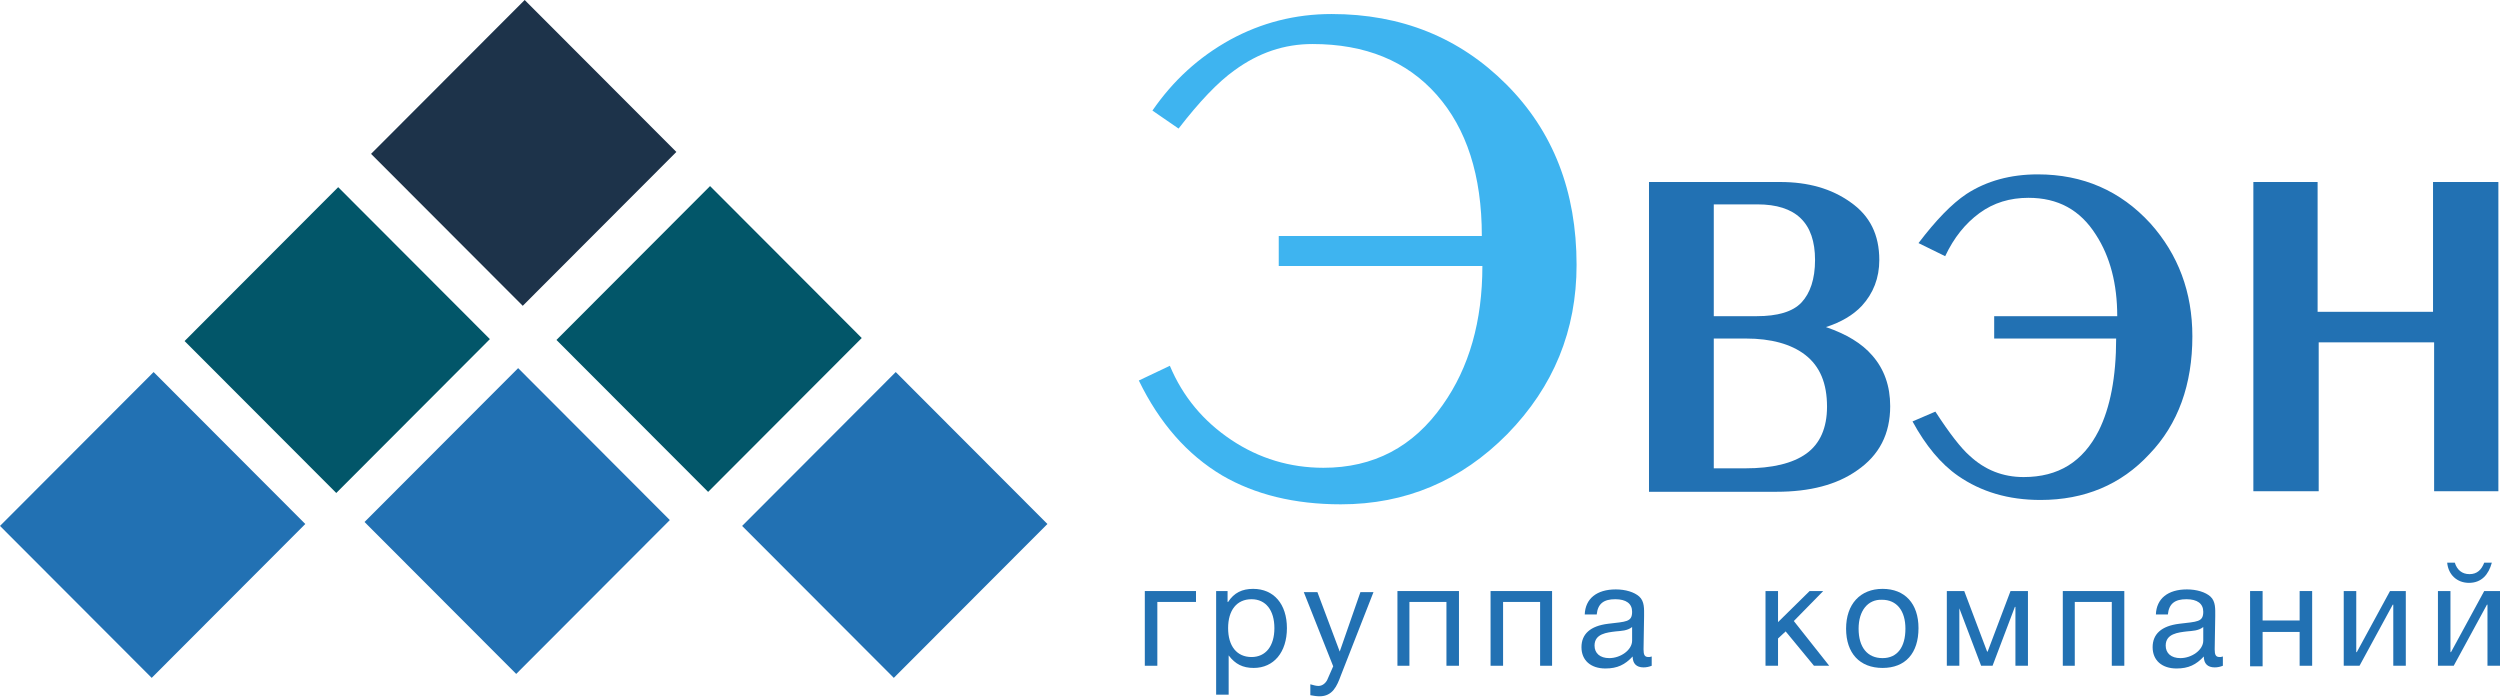 <svg width="211" height="59" viewBox="0 0 211 59" fill="none" xmlns="http://www.w3.org/2000/svg">
<path d="M103.836 3.348C106.456 1.921 109.305 1.184 112.384 1.184C118.266 1.184 123.183 3.164 127.135 7.122C131.087 11.081 133.063 16.144 133.063 22.358C133.063 27.881 131.133 32.623 127.227 36.627C123.321 40.586 118.633 42.565 113.165 42.565C109.259 42.565 105.904 41.736 103.147 40.126C100.206 38.376 97.862 35.707 96.116 32.116L98.736 30.873C99.838 33.497 101.585 35.569 103.928 37.133C106.272 38.699 108.891 39.481 111.695 39.481C115.922 39.481 119.277 37.732 121.758 34.188C124.01 31.012 125.113 27.099 125.113 22.45H107.926V19.918H125.067C125.067 14.809 123.78 10.851 121.253 7.997C118.725 5.143 115.233 3.716 110.775 3.716C108.386 3.716 106.226 4.452 104.204 5.925C102.78 6.938 101.217 8.595 99.471 10.851L97.265 9.332C99.011 6.8 101.171 4.821 103.836 3.348Z" fill="#3EB4F0"/>
<path d="M139.175 41.46V15.361H150.249C152.593 15.361 154.569 15.914 156.177 17.064C157.832 18.215 158.613 19.826 158.613 21.944C158.613 23.463 158.108 24.752 157.142 25.81C156.407 26.593 155.396 27.191 154.11 27.605C155.856 28.204 157.142 28.986 158.016 29.999C159.027 31.15 159.532 32.577 159.532 34.28C159.532 36.627 158.613 38.422 156.729 39.711C155.029 40.908 152.777 41.506 149.928 41.506H139.175V41.46ZM144.643 17.249V26.685H148.273C150.02 26.685 151.306 26.317 152.042 25.534C152.777 24.752 153.19 23.555 153.19 21.944C153.19 18.814 151.582 17.249 148.319 17.249H144.643ZM144.643 28.572V39.527H147.308C149.56 39.527 151.306 39.113 152.455 38.284C153.604 37.456 154.201 36.121 154.201 34.326C154.201 32.346 153.604 30.919 152.363 29.953C151.169 29.032 149.468 28.572 147.354 28.572H144.643Z" fill="#2271B3"/>
<path d="M165.966 16.374C167.666 15.269 169.688 14.717 171.986 14.717C175.8 14.717 178.97 16.098 181.498 18.86C183.842 21.483 185.036 24.659 185.036 28.388C185.036 32.438 183.842 35.799 181.406 38.33C179.016 40.908 175.938 42.197 172.215 42.197C169.504 42.197 167.206 41.506 165.276 40.172C163.806 39.159 162.519 37.594 161.416 35.569L163.346 34.74C164.541 36.581 165.506 37.824 166.241 38.468C167.528 39.665 169.044 40.264 170.791 40.264C173.732 40.264 175.8 38.975 177.132 36.351C178.097 34.418 178.603 31.84 178.603 28.572H168.309V26.685H178.695C178.695 23.969 178.097 21.668 176.903 19.826C175.57 17.709 173.686 16.696 171.204 16.696C169.642 16.696 168.263 17.11 167.068 17.985C165.874 18.86 164.909 20.056 164.173 21.622L161.922 20.517C163.392 18.584 164.725 17.203 165.966 16.374Z" fill="#2271B3"/>
<path d="M195.652 41.46H190.184V15.361H195.606V26.317H205.348V15.361H210.863V41.46H205.44V28.894H195.698V41.46H195.652Z" fill="#2271B3"/>
<path d="M97.679 50.804V56.19H96.622V49.884H100.942V50.804H97.679Z" fill="#2271B3"/>
<path d="M103.653 50.804C104.158 50.022 104.847 49.7 105.766 49.7C107.513 49.7 108.616 50.989 108.616 53.014C108.616 55.039 107.513 56.374 105.812 56.374C104.893 56.374 104.25 56.052 103.699 55.315V58.629H102.642V49.884H103.607V50.804H103.653ZM103.653 53.014C103.653 54.533 104.388 55.453 105.629 55.453C106.823 55.453 107.559 54.533 107.559 53.014C107.559 51.495 106.823 50.574 105.629 50.574C104.388 50.574 103.653 51.495 103.653 53.014Z" fill="#2271B3"/>
<path d="M113.165 57.018C112.843 57.893 112.476 58.767 111.373 58.767C111.097 58.767 110.867 58.721 110.592 58.675V57.755C110.913 57.847 111.097 57.893 111.281 57.893C111.603 57.893 111.878 57.663 112.016 57.387L112.522 56.236L110.04 49.976H111.189L113.073 54.993L114.819 49.976H115.922L113.165 57.018Z" fill="#2271B3"/>
<path d="M117.944 56.19V49.884H123.137V56.19H122.08V50.804H118.955V56.19H117.944Z" fill="#2271B3"/>
<path d="M125.803 56.19V49.884H130.995V56.19H129.985V50.804H126.86V56.19H125.803Z" fill="#2271B3"/>
<path d="M139.404 56.19C139.175 56.282 138.945 56.328 138.715 56.328C138.118 56.328 137.796 56.006 137.796 55.407C137.153 56.098 136.509 56.42 135.498 56.42C134.258 56.42 133.476 55.73 133.476 54.625C133.476 53.52 134.212 52.83 135.728 52.645C137.245 52.461 137.75 52.508 137.75 51.633C137.75 50.942 137.245 50.574 136.326 50.574C135.361 50.574 134.855 50.942 134.763 51.863H133.752C133.798 50.528 134.763 49.746 136.372 49.746C137.199 49.746 137.934 49.976 138.348 50.344C138.807 50.758 138.761 51.403 138.761 52.001C138.761 52.922 138.715 53.888 138.715 54.809C138.715 55.269 138.807 55.453 139.129 55.453C139.221 55.453 139.267 55.453 139.404 55.407V56.19ZM136.372 53.29C135.636 53.382 134.579 53.474 134.579 54.487C134.579 55.131 135.039 55.545 135.82 55.545C136.785 55.545 137.75 54.855 137.75 54.072V52.922C137.337 53.244 136.831 53.244 136.372 53.29Z" fill="#2271B3"/>
<path d="M153.099 56.19L150.709 53.29L150.066 53.888V56.19H149.009V49.884H150.066V52.508L152.731 49.884H153.88L151.398 52.415L154.385 56.19H153.099Z" fill="#2271B3"/>
<path d="M161.921 53.014C161.921 55.131 160.818 56.374 158.888 56.374C156.958 56.374 155.81 55.131 155.81 53.06C155.81 50.989 157.004 49.7 158.888 49.7C160.773 49.7 161.921 50.942 161.921 53.014ZM156.866 53.06C156.866 54.625 157.602 55.545 158.888 55.545C160.129 55.545 160.818 54.625 160.818 53.06C160.818 51.541 160.083 50.62 158.842 50.62C157.648 50.574 156.866 51.541 156.866 53.06Z" fill="#2271B3"/>
<path d="M170.102 56.19V51.219H170.056L168.172 56.19H167.207L165.322 51.219H165.368V56.19H164.312V49.884H165.782L167.712 54.993H167.758L169.688 49.884H171.159V56.19H170.102Z" fill="#2271B3"/>
<path d="M174.1 56.19V49.884H179.292V56.19H178.235V50.804H175.111V56.19H174.1Z" fill="#2271B3"/>
<path d="M187.61 56.19C187.38 56.282 187.15 56.328 186.92 56.328C186.323 56.328 186.001 56.006 186.001 55.407C185.358 56.098 184.715 56.42 183.704 56.42C182.463 56.42 181.682 55.73 181.682 54.625C181.682 53.52 182.417 52.83 183.933 52.645C185.45 52.461 185.955 52.508 185.955 51.633C185.955 50.942 185.45 50.574 184.531 50.574C183.566 50.574 183.06 50.942 182.968 51.863H181.957C182.003 50.528 182.968 49.746 184.577 49.746C185.404 49.746 186.139 49.976 186.553 50.344C187.012 50.758 186.966 51.403 186.966 52.001C186.966 52.922 186.92 53.888 186.92 54.809C186.92 55.269 187.012 55.453 187.334 55.453C187.426 55.453 187.472 55.453 187.61 55.407V56.19ZM184.577 53.29C183.841 53.382 182.785 53.474 182.785 54.487C182.785 55.131 183.244 55.545 184.025 55.545C184.99 55.545 185.955 54.855 185.955 54.072V52.922C185.542 53.244 185.036 53.244 184.577 53.29Z" fill="#2271B3"/>
<path d="M189.907 56.19V49.884H190.964V52.369H194.089V49.884H195.146V56.19H194.089V53.336H190.964V56.236H189.907V56.19Z" fill="#2271B3"/>
<path d="M197.811 56.19V49.884H198.868V55.039H198.914L201.717 49.884H203.05V56.19H201.993V51.035H201.947L199.144 56.19H197.811Z" fill="#2271B3"/>
<path d="M205.762 56.19V49.884H206.819V55.039H206.865L209.668 49.884H211V56.19H209.943V51.035H209.898L207.094 56.19H205.762ZM208.381 49.193C207.37 49.193 206.635 48.503 206.543 47.49H207.186C207.37 48.089 207.784 48.457 208.427 48.457C209.07 48.457 209.438 48.089 209.668 47.49H210.311C210.035 48.503 209.438 49.193 208.381 49.193Z" fill="#2271B3"/>
<path d="M43.731 31.07L30.766 44.056L43.568 56.88L56.533 43.894L43.731 31.07Z" fill="#2271B3"/>
<path d="M44.282 1.42247e-05L31.317 12.986L44.12 25.81L57.085 12.824L44.282 1.42247e-05Z" fill="#1D334A"/>
<path d="M59.929 15.705L46.964 28.692L59.766 41.516L72.731 28.529L59.929 15.705Z" fill="#025669"/>
<path d="M75.6 31.401L62.635 44.388L75.437 57.212L88.402 44.225L75.6 31.401Z" fill="#2271B3"/>
<path d="M28.543 15.797L15.578 28.784L28.381 41.608L41.346 28.621L28.543 15.797Z" fill="#025669"/>
<path d="M12.965 31.401L0 44.388L12.803 57.212L25.767 44.225L12.965 31.401Z" fill="#2271B3"/>
</svg>
